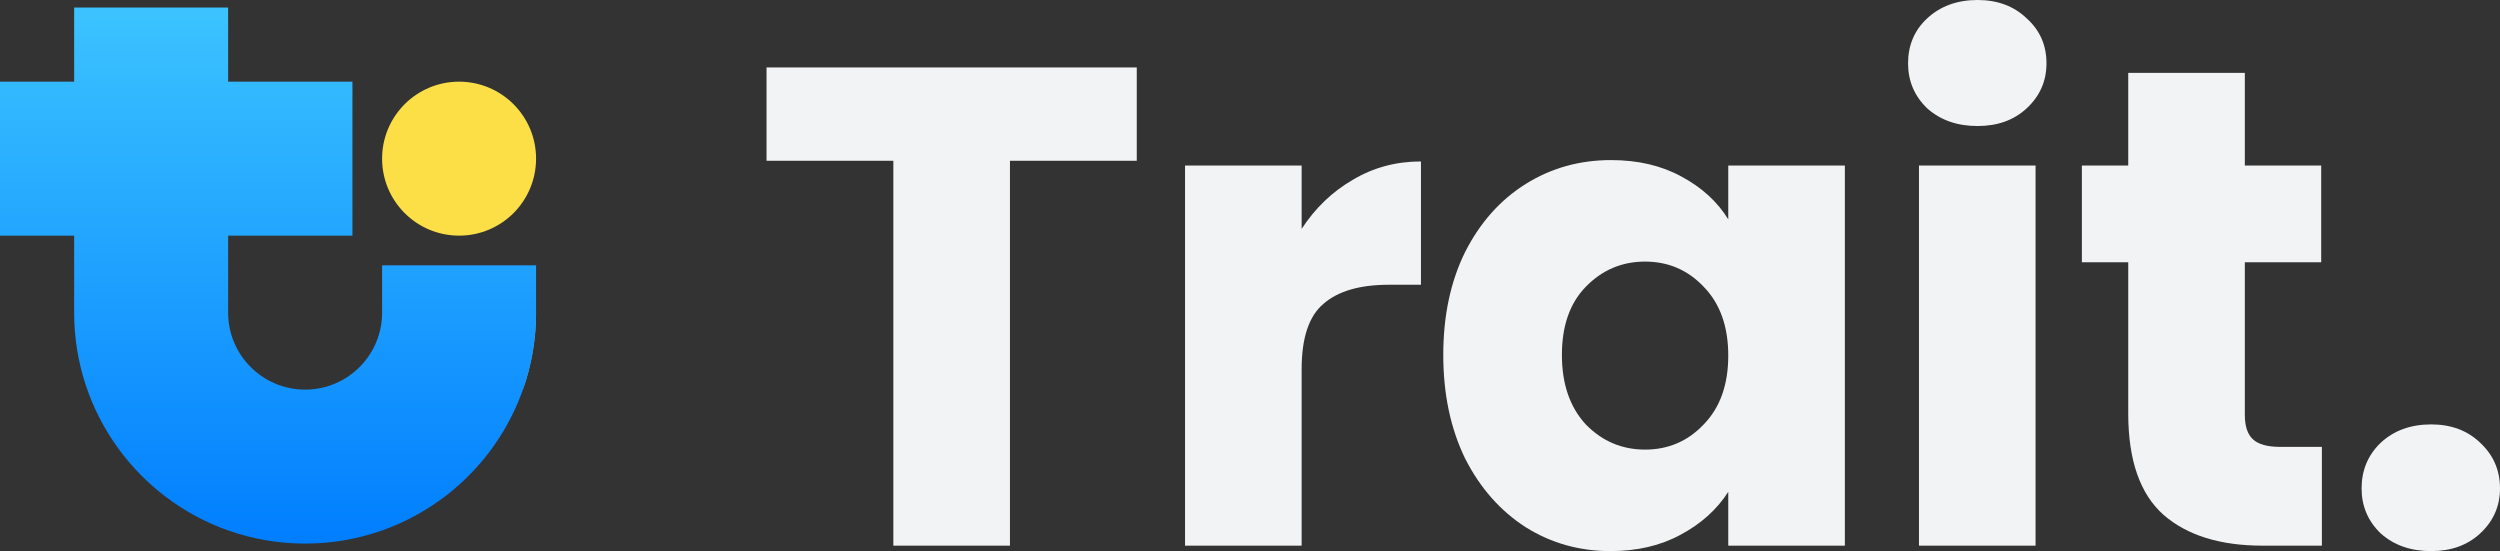 <svg width="499" height="110" viewBox="0 0 499 110" fill="none" xmlns="http://www.w3.org/2000/svg">
<rect x="0" y="0" width="499" height="110" fill="#333333" stroke="none"/>
<g clip-path="url(#clip0_943_10610)">
<path d="M104.371 77.767C106.076 72.96 107 67.785 107 62.398L104.371 77.767Z" fill="#55BFED"/>
<path d="M107 31.665C107 35.91 105.277 39.746 102.506 42.529C99.724 45.311 95.882 47.034 91.636 47.034C83.147 47.034 76.267 40.154 76.267 31.665C76.267 27.42 77.99 23.577 80.772 20.795C83.555 18.018 87.392 16.301 91.636 16.301C100.121 16.301 107 23.181 107 31.665Z" fill="#FCDF47"/>
<path d="M107 52.955V62.398C107 67.785 106.076 72.96 104.371 77.767C99.748 90.869 89.363 101.247 76.267 105.877C71.466 107.576 66.291 108.5 60.904 108.5C55.516 108.5 50.342 107.576 45.534 105.877C27.631 99.548 14.801 82.474 14.801 62.398V47.034H0V16.301H14.801V1.5H45.534V16.301H70.347V47.034H45.534V62.398C45.534 70.888 52.414 77.767 60.904 77.767C69.393 77.767 76.267 70.888 76.267 62.398V52.955H107Z" fill="url(#paint0_linear_943_10610)"/>
</g>
<path d="M226.897 13.461V32.089H201.584V108.912H178.313V32.089H153V13.461H226.897Z" fill="#F2F3F5"/>
<path d="M259.806 45.686C262.528 41.516 265.93 38.253 270.013 35.896C274.096 33.449 278.632 32.225 283.622 32.225V56.836H277.226C271.419 56.836 267.064 58.105 264.161 60.643C261.258 63.09 259.806 67.441 259.806 73.696V108.912H236.535V33.041H259.806V45.686Z" fill="#F2F3F5"/>
<path d="M288.077 70.841C288.077 63.045 289.528 56.201 292.432 50.309C295.425 44.417 299.463 39.885 304.544 36.712C309.624 33.539 315.295 31.953 321.555 31.953C326.908 31.953 331.58 33.041 335.572 35.216C339.655 37.392 342.785 40.247 344.962 43.782V33.041H368.234V108.912H344.962V98.171C342.694 101.706 339.519 104.561 335.436 106.737C331.444 108.912 326.772 110 321.419 110C315.249 110 309.624 108.414 304.544 105.241C299.463 101.978 295.425 97.4 292.432 91.508C289.528 85.525 288.077 78.636 288.077 70.841ZM344.962 70.977C344.962 65.175 343.329 60.597 340.063 57.243C336.888 53.89 332.986 52.213 328.359 52.213C323.732 52.213 319.786 53.89 316.519 57.243C313.344 60.507 311.756 65.039 311.756 70.841C311.756 76.642 313.344 81.265 316.519 84.71C319.786 88.064 323.732 89.74 328.359 89.74C332.986 89.74 336.888 88.064 340.063 84.71C343.329 81.356 344.962 76.778 344.962 70.977Z" fill="#F2F3F5"/>
<path d="M394.732 25.154C390.649 25.154 387.292 23.976 384.661 21.619C382.121 19.172 380.851 16.18 380.851 12.645C380.851 9.019 382.121 6.028 384.661 3.671C387.292 1.224 390.649 0 394.732 0C398.724 0 401.99 1.224 404.53 3.671C407.161 6.028 408.477 9.019 408.477 12.645C408.477 16.18 407.161 19.172 404.53 21.619C401.99 23.976 398.724 25.154 394.732 25.154ZM406.299 33.041V108.912H383.028V33.041H406.299Z" fill="#F2F3F5"/>
<path d="M463.447 89.197V108.912H451.607C443.169 108.912 436.591 106.873 431.874 102.794C427.156 98.624 424.797 91.871 424.797 82.534V52.349H415.543V33.041H424.797V14.549H448.068V33.041H463.31V52.349H448.068V82.806C448.068 85.072 448.613 86.704 449.701 87.701C450.79 88.698 452.605 89.197 455.145 89.197H463.447Z" fill="#F2F3F5"/>
<path d="M485.255 110C481.172 110 477.815 108.822 475.184 106.465C472.644 104.017 471.374 101.026 471.374 97.491C471.374 93.865 472.644 90.828 475.184 88.381C477.815 85.933 481.172 84.71 485.255 84.71C489.247 84.71 492.513 85.933 495.053 88.381C497.684 90.828 499 93.865 499 97.491C499 101.026 497.684 104.017 495.053 106.465C492.513 108.822 489.247 110 485.255 110Z" fill="#F2F3F5"/>
<defs>
<linearGradient id="paint0_linear_943_10610" x1="53.5" y1="1.5" x2="53.5" y2="108.5" gradientUnits="userSpaceOnUse">
<stop stop-color="#3CC3FF"/>
<stop offset="1" stop-color="#007EFF"/>
</linearGradient>
<clipPath id="clip0_943_10610">
<rect width="107" height="107" fill="white" transform="translate(0 1.5)"/>
</clipPath>
</defs>
</svg>
